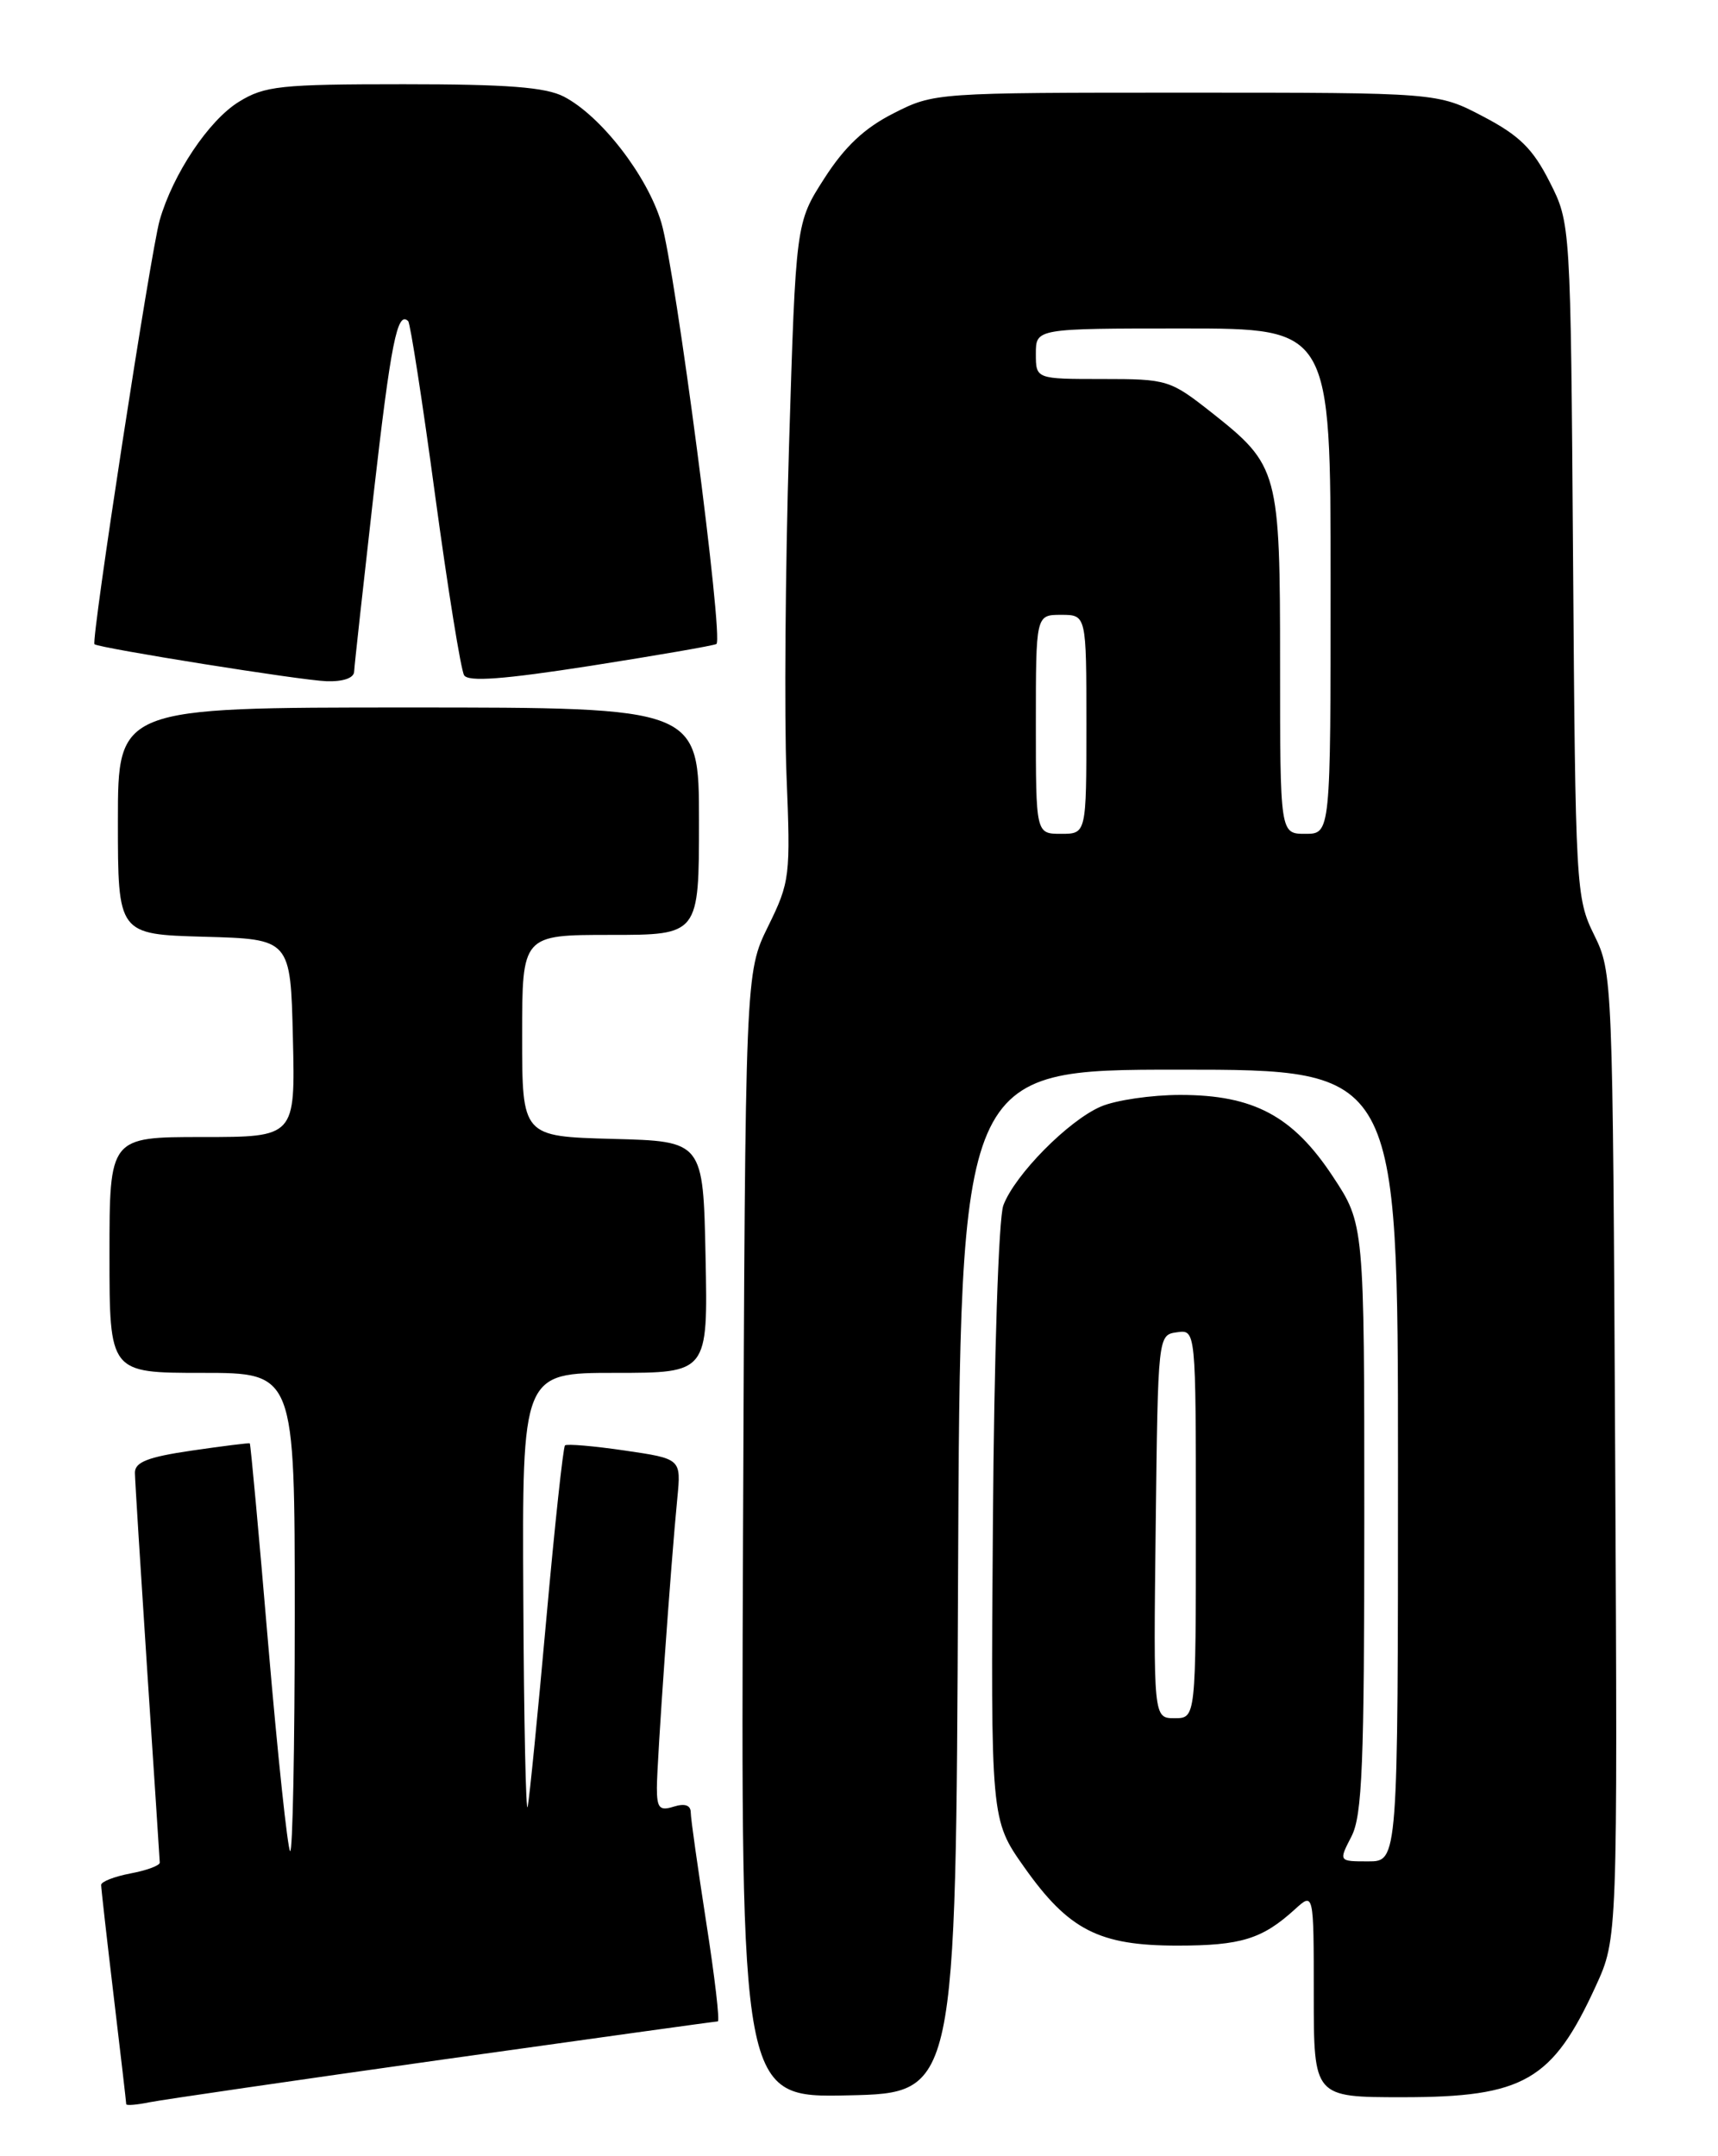 <?xml version="1.0" encoding="UTF-8" standalone="no"?>
<!DOCTYPE svg PUBLIC "-//W3C//DTD SVG 1.1//EN" "http://www.w3.org/Graphics/SVG/1.1/DTD/svg11.dtd" >
<svg xmlns="http://www.w3.org/2000/svg" xmlns:xlink="http://www.w3.org/1999/xlink" version="1.1" viewBox="0 0 204 256">
 <g >
 <path fill="currentColor"
d=" M 52.63 244.52 C 70.30 242.04 84.97 240.00 85.23 240.00 C 85.49 240.00 84.87 234.71 83.86 228.25 C 82.86 221.79 82.02 215.91 82.02 215.18 C 82.01 214.32 81.31 214.09 80.00 214.50 C 78.32 215.03 78.00 214.68 78.00 212.27 C 78.00 209.22 79.66 185.63 80.43 177.85 C 80.88 173.20 80.88 173.20 74.19 172.22 C 70.51 171.68 67.32 171.41 67.09 171.61 C 66.87 171.82 65.87 181.10 64.87 192.24 C 63.87 203.38 62.88 213.40 62.66 214.50 C 62.45 215.60 62.21 204.46 62.14 189.75 C 62.00 163.00 62.00 163.00 73.03 163.00 C 84.06 163.00 84.06 163.00 83.78 149.25 C 83.50 135.50 83.50 135.50 72.75 135.22 C 62.00 134.93 62.00 134.93 62.00 122.97 C 62.00 111.00 62.00 111.00 72.50 111.00 C 83.00 111.00 83.00 111.00 83.00 97.50 C 83.00 84.00 83.00 84.00 48.50 84.00 C 14.00 84.00 14.00 84.00 14.00 97.47 C 14.00 110.93 14.00 110.93 24.25 111.22 C 34.50 111.50 34.50 111.50 34.78 123.25 C 35.06 135.00 35.06 135.00 24.03 135.00 C 13.00 135.00 13.00 135.00 13.00 149.00 C 13.00 163.00 13.00 163.00 24.00 163.00 C 35.00 163.00 35.00 163.00 35.00 191.67 C 35.00 207.43 34.75 220.09 34.45 219.78 C 34.15 219.48 32.98 208.49 31.86 195.37 C 30.75 182.24 29.76 171.44 29.66 171.37 C 29.57 171.30 26.46 171.69 22.75 172.23 C 17.55 172.99 16.01 173.60 16.02 174.86 C 16.03 175.76 16.70 186.40 17.49 198.50 C 18.29 210.60 18.96 220.79 18.97 221.14 C 18.99 221.49 17.43 222.07 15.50 222.43 C 13.57 222.80 12.00 223.41 12.01 223.80 C 12.01 224.18 12.68 230.12 13.50 237.00 C 14.32 243.88 14.99 249.65 14.99 249.83 C 15.00 250.01 16.24 249.91 17.75 249.60 C 19.26 249.30 34.96 247.01 52.63 244.52 Z  M 113.76 187.75 C 114.02 127.00 114.02 127.00 140.01 127.00 C 166.00 127.00 166.00 127.00 166.00 174.00 C 166.00 221.00 166.00 221.00 162.47 221.00 C 158.95 221.00 158.95 221.00 160.47 218.05 C 161.76 215.57 162.00 209.53 162.00 180.21 C 162.00 145.33 162.00 145.33 158.25 139.66 C 153.52 132.49 148.84 130.00 140.15 130.00 C 136.73 130.00 132.49 130.62 130.72 131.38 C 126.86 133.04 120.50 139.48 119.14 143.11 C 118.58 144.59 118.04 160.99 117.90 180.89 C 117.64 216.06 117.64 216.06 121.62 221.69 C 126.90 229.16 130.50 231.00 139.80 231.00 C 147.36 231.00 149.88 230.22 153.75 226.70 C 156.00 224.65 156.00 224.65 156.00 236.83 C 156.00 249.00 156.00 249.00 166.55 249.00 C 180.94 249.00 184.34 247.04 189.48 235.82 C 192.08 230.15 192.08 230.15 191.79 172.83 C 191.50 115.98 191.48 115.46 189.29 111.00 C 187.13 106.62 187.07 105.45 186.79 66.50 C 186.50 26.50 186.50 26.50 184.00 21.58 C 182.01 17.65 180.41 16.08 176.11 13.83 C 170.72 11.00 170.72 11.00 140.83 11.00 C 111.10 11.00 110.91 11.01 106.11 13.45 C 102.65 15.20 100.31 17.40 97.89 21.17 C 94.50 26.45 94.50 26.45 93.69 52.98 C 93.25 67.56 93.12 85.12 93.39 92.00 C 93.88 104.06 93.81 104.69 91.20 110.00 C 88.50 115.50 88.50 115.50 88.23 182.28 C 87.96 249.06 87.96 249.06 100.73 248.78 C 113.50 248.50 113.50 248.50 113.76 187.75 Z  M 42.05 79.75 C 42.08 79.06 43.12 69.63 44.35 58.78 C 46.42 40.67 47.18 36.85 48.47 38.13 C 48.72 38.39 50.17 47.70 51.67 58.83 C 53.18 69.95 54.73 79.56 55.11 80.17 C 55.60 80.98 59.81 80.66 70.15 79.05 C 78.04 77.81 84.76 76.65 85.07 76.46 C 85.95 75.91 80.22 32.13 78.53 26.44 C 76.86 20.86 71.37 13.76 66.95 11.47 C 64.78 10.35 60.22 10.00 47.92 10.00 C 33.26 10.00 31.42 10.20 28.36 12.09 C 24.78 14.30 20.54 20.65 18.96 26.15 C 17.90 29.84 10.78 76.15 11.22 76.49 C 11.84 76.96 35.72 80.78 38.75 80.88 C 40.72 80.95 42.02 80.51 42.05 79.75 Z  M 137.23 181.25 C 137.50 158.51 137.50 158.50 139.75 158.18 C 142.00 157.86 142.00 157.86 142.00 180.93 C 142.00 204.00 142.00 204.00 139.48 204.00 C 136.96 204.00 136.96 204.00 137.23 181.25 Z  M 123.00 86.00 C 123.00 73.00 123.00 73.00 126.00 73.00 C 129.00 73.00 129.00 73.00 129.00 86.00 C 129.00 99.00 129.00 99.00 126.00 99.00 C 123.00 99.00 123.00 99.00 123.00 86.00 Z  M 152.00 78.95 C 152.00 55.91 151.83 55.28 143.89 49.00 C 138.94 45.10 138.63 45.00 130.91 45.00 C 123.00 45.00 123.00 45.00 123.00 42.00 C 123.00 39.00 123.00 39.00 140.50 39.00 C 158.00 39.00 158.00 39.00 158.00 69.00 C 158.00 99.00 158.00 99.00 155.00 99.00 C 152.00 99.00 152.00 99.00 152.00 78.95 Z "/>
</g>
</svg>